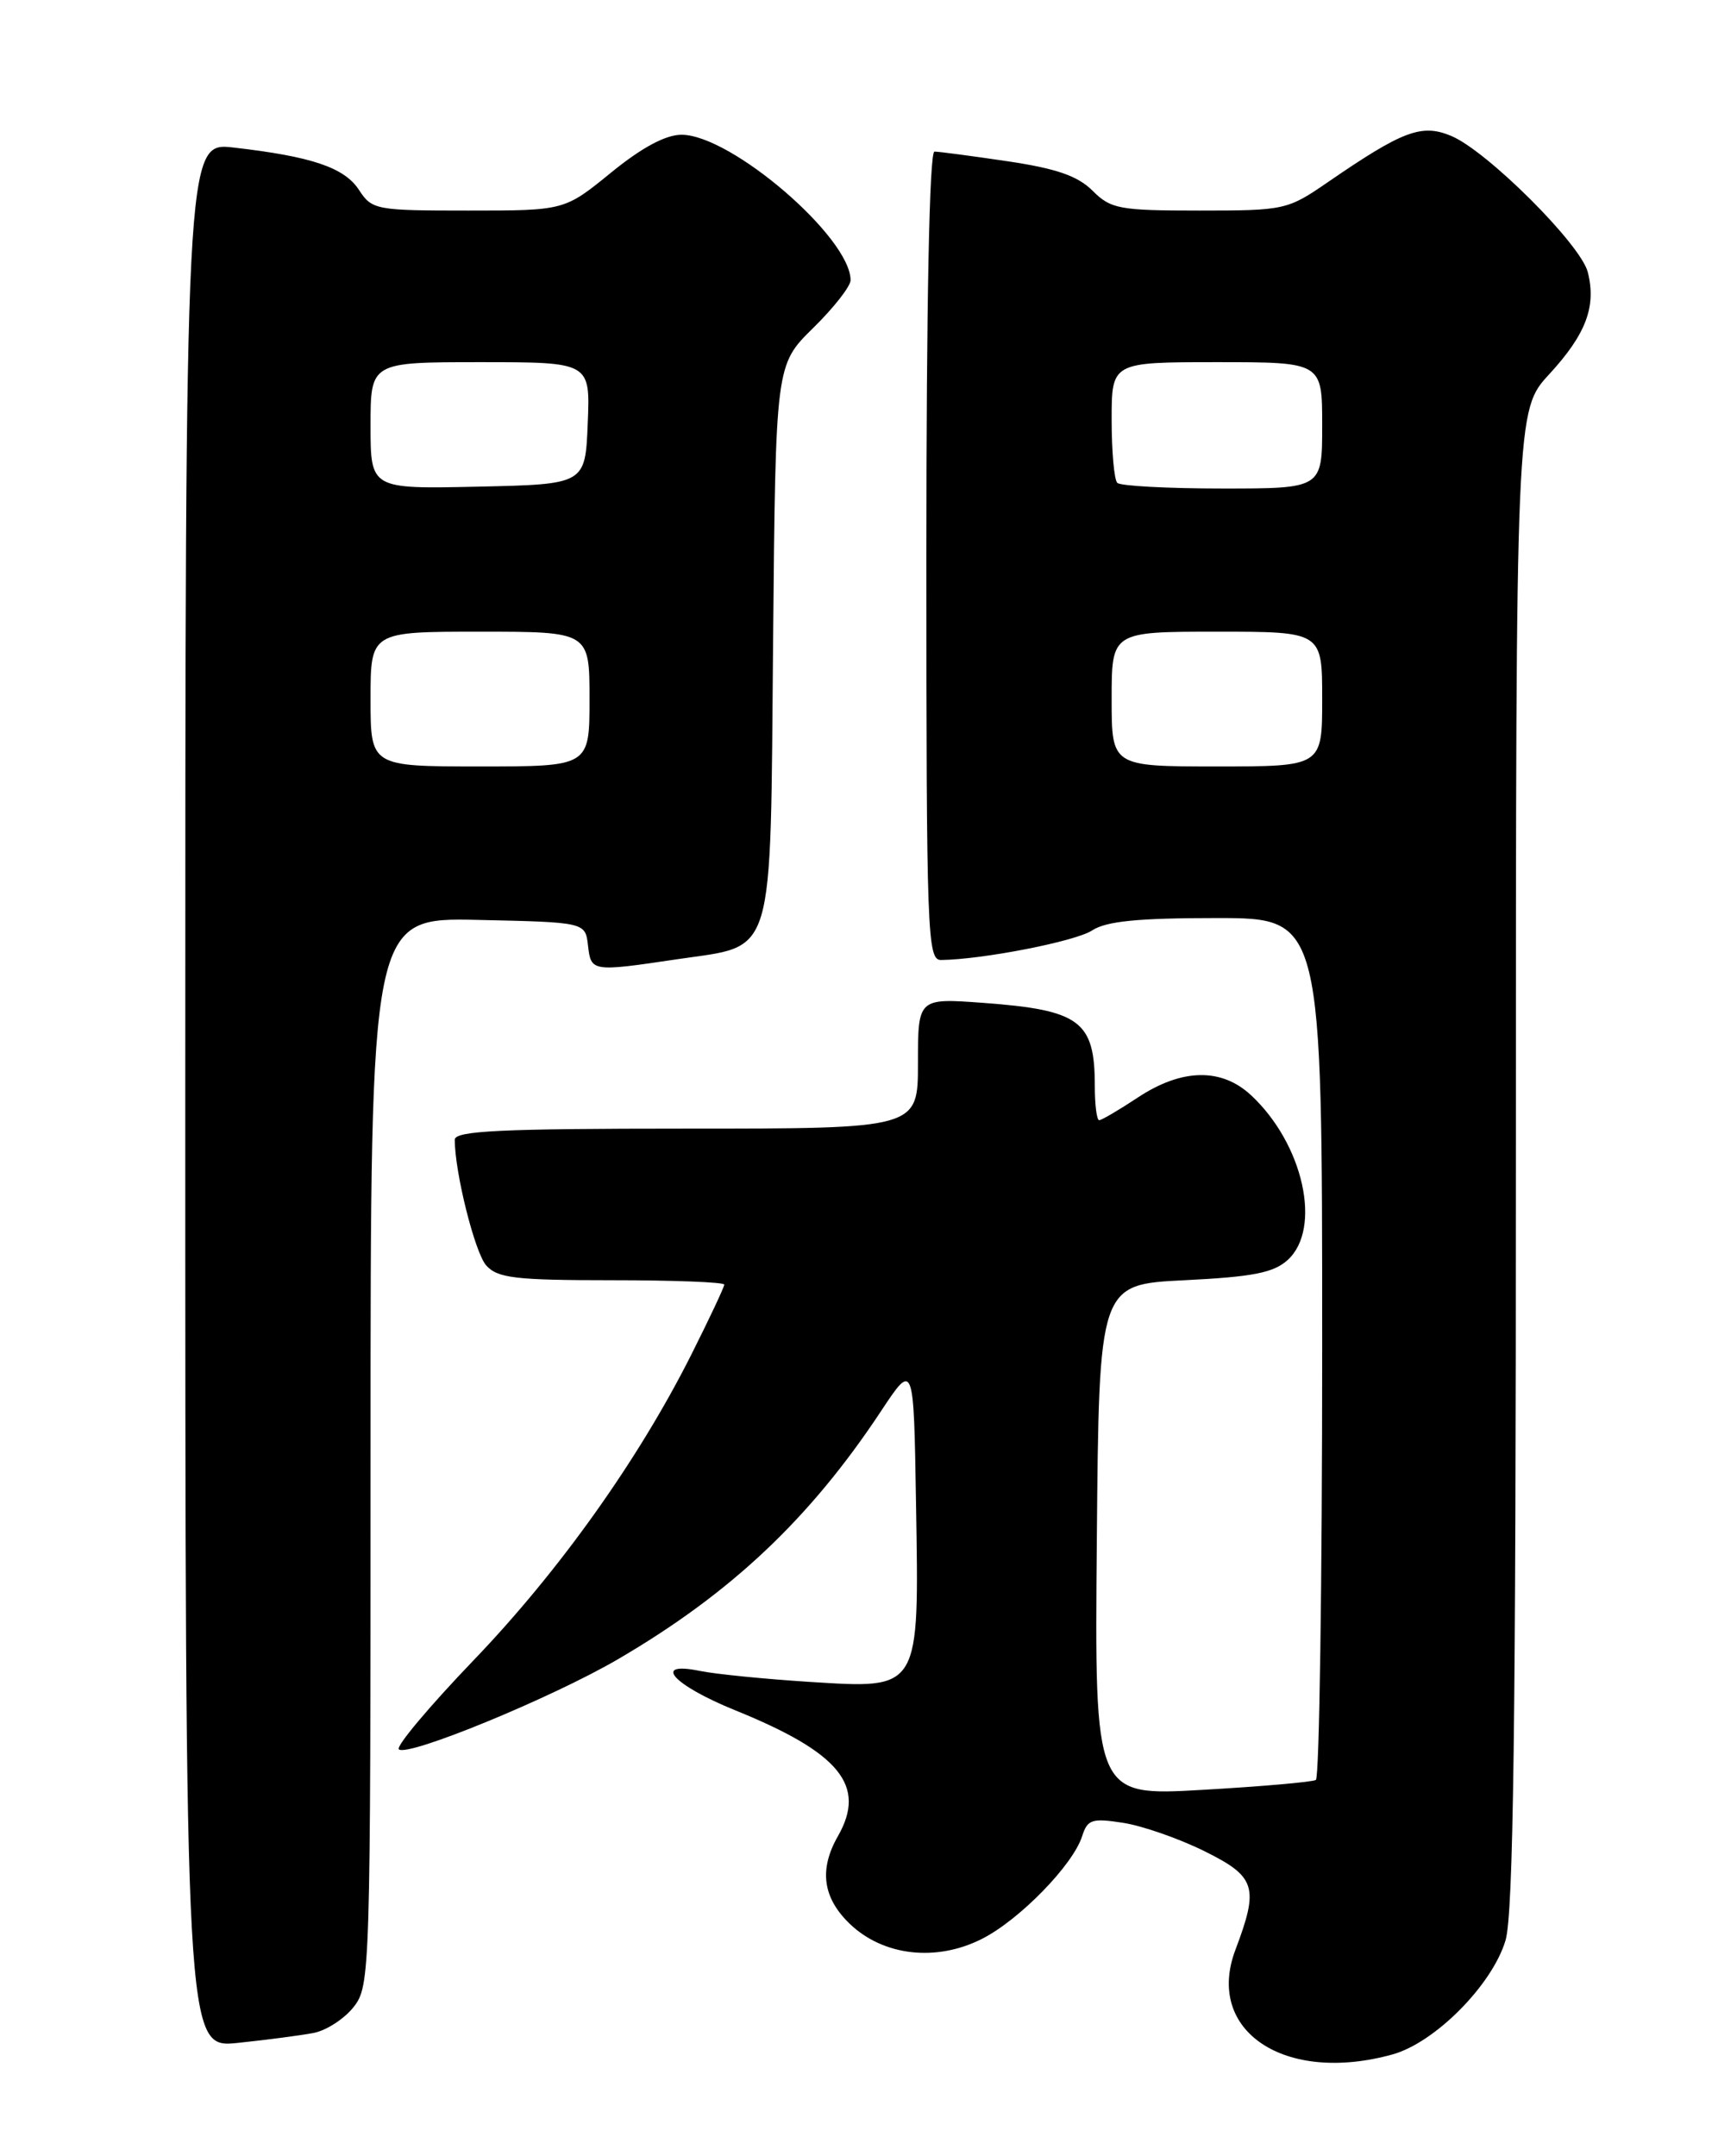<?xml version="1.0" encoding="UTF-8" standalone="no"?>
<!DOCTYPE svg PUBLIC "-//W3C//DTD SVG 1.1//EN" "http://www.w3.org/Graphics/SVG/1.1/DTD/svg11.dtd" >
<svg xmlns="http://www.w3.org/2000/svg" xmlns:xlink="http://www.w3.org/1999/xlink" version="1.1" viewBox="0 0 204 256">
 <g >
 <path fill="currentColor"
d=" M 165.35 243.92 C 170.40 242.52 177.19 235.67 178.77 230.38 C 179.70 227.26 180.00 204.84 180.00 137.50 C 180.00 48.72 180.00 48.72 183.97 44.42 C 188.32 39.69 189.57 36.40 188.54 32.32 C 187.72 29.02 176.54 17.88 172.30 16.13 C 168.80 14.67 166.56 15.52 157.64 21.65 C 152.89 24.92 152.53 25.00 142.43 25.00 C 132.91 25.00 131.90 24.81 129.74 22.65 C 127.98 20.89 125.44 20.01 119.66 19.15 C 115.40 18.52 111.49 18.00 110.96 18.00 C 110.36 18.00 110.00 36.03 110.00 66.00 C 110.00 111.06 110.11 114.00 111.75 113.98 C 116.67 113.92 127.71 111.77 129.68 110.47 C 131.36 109.37 135.11 109.00 144.46 109.00 C 157.00 109.00 157.00 109.00 157.00 159.94 C 157.00 187.96 156.66 211.09 156.25 211.33 C 155.84 211.58 149.76 212.11 142.74 212.51 C 129.97 213.24 129.97 213.24 130.24 182.87 C 130.50 152.50 130.50 152.50 140.65 152.00 C 148.76 151.60 151.22 151.12 152.90 149.60 C 157.00 145.87 154.78 135.85 148.57 130.05 C 145.05 126.76 140.34 126.85 135.12 130.30 C 132.88 131.78 130.81 133.00 130.52 133.00 C 130.23 133.00 130.00 131.17 130.00 128.93 C 130.00 121.22 128.26 119.92 116.75 119.07 C 109.00 118.50 109.00 118.50 109.00 126.25 C 109.00 134.00 109.00 134.00 81.50 134.00 C 59.43 134.00 54.00 134.26 54.00 135.32 C 54.00 139.21 56.39 148.74 57.74 150.25 C 59.09 151.75 61.21 152.00 72.65 152.00 C 79.99 152.00 86.00 152.23 86.00 152.52 C 86.00 152.81 84.24 156.55 82.09 160.83 C 75.80 173.34 66.39 186.55 56.20 197.16 C 50.98 202.60 47.00 207.34 47.36 207.69 C 48.32 208.66 65.54 201.58 73.41 196.98 C 86.79 189.16 96.14 180.34 104.59 167.58 C 108.50 161.67 108.50 161.67 108.77 178.47 C 109.14 200.84 109.34 200.51 96.13 199.69 C 90.83 199.35 84.98 198.77 83.12 198.39 C 77.33 197.20 79.90 200.06 87.32 203.07 C 99.73 208.10 102.92 212.01 99.50 218.00 C 97.23 221.97 97.69 225.33 100.92 228.43 C 104.92 232.25 111.21 232.95 116.64 230.18 C 121.09 227.91 127.42 221.41 128.50 218.00 C 129.13 216.02 129.66 215.85 133.35 216.42 C 135.63 216.77 139.97 218.28 143.00 219.78 C 149.13 222.81 149.52 224.04 146.70 231.49 C 143.05 241.14 152.55 247.47 165.35 243.92 Z  M 37.24 241.37 C 38.74 241.08 40.88 239.70 41.99 238.29 C 43.96 235.79 44.00 234.34 44.00 172.34 C 44.00 108.94 44.00 108.94 56.75 109.22 C 69.50 109.50 69.50 109.50 69.82 112.25 C 70.18 115.38 70.25 115.40 80.41 113.89 C 92.16 112.14 91.45 114.52 91.80 76.06 C 92.10 43.32 92.10 43.32 96.55 38.95 C 99.00 36.55 101.00 33.99 101.00 33.27 C 101.00 28.20 86.82 16.00 80.92 16.00 C 79.04 16.00 76.22 17.51 72.55 20.50 C 67.03 25.00 67.03 25.00 55.63 25.00 C 44.62 25.00 44.17 24.92 42.62 22.54 C 40.88 19.89 37.01 18.58 27.75 17.52 C 22.00 16.86 22.00 16.86 22.00 130.03 C 22.00 243.20 22.00 243.20 28.25 242.55 C 31.69 242.19 35.73 241.66 37.24 241.37 Z  M 132.00 83.00 C 132.00 75.00 132.00 75.00 144.50 75.00 C 157.00 75.00 157.00 75.00 157.00 83.00 C 157.00 91.00 157.00 91.00 144.50 91.00 C 132.00 91.00 132.00 91.00 132.00 83.00 Z  M 132.67 57.33 C 132.30 56.97 132.00 53.59 132.00 49.83 C 132.00 43.00 132.00 43.00 144.50 43.00 C 157.00 43.00 157.00 43.00 157.00 50.50 C 157.00 58.00 157.00 58.00 145.17 58.00 C 138.66 58.00 133.03 57.70 132.67 57.33 Z  M 44.00 83.00 C 44.00 75.00 44.00 75.00 57.00 75.00 C 70.00 75.00 70.00 75.00 70.00 83.00 C 70.00 91.00 70.00 91.00 57.00 91.00 C 44.00 91.00 44.00 91.00 44.00 83.00 Z  M 44.00 50.53 C 44.00 43.00 44.00 43.00 57.04 43.00 C 70.09 43.00 70.09 43.00 69.79 50.25 C 69.50 57.50 69.50 57.50 56.75 57.78 C 44.00 58.06 44.00 58.06 44.00 50.53 Z "/>
</g>
</svg>